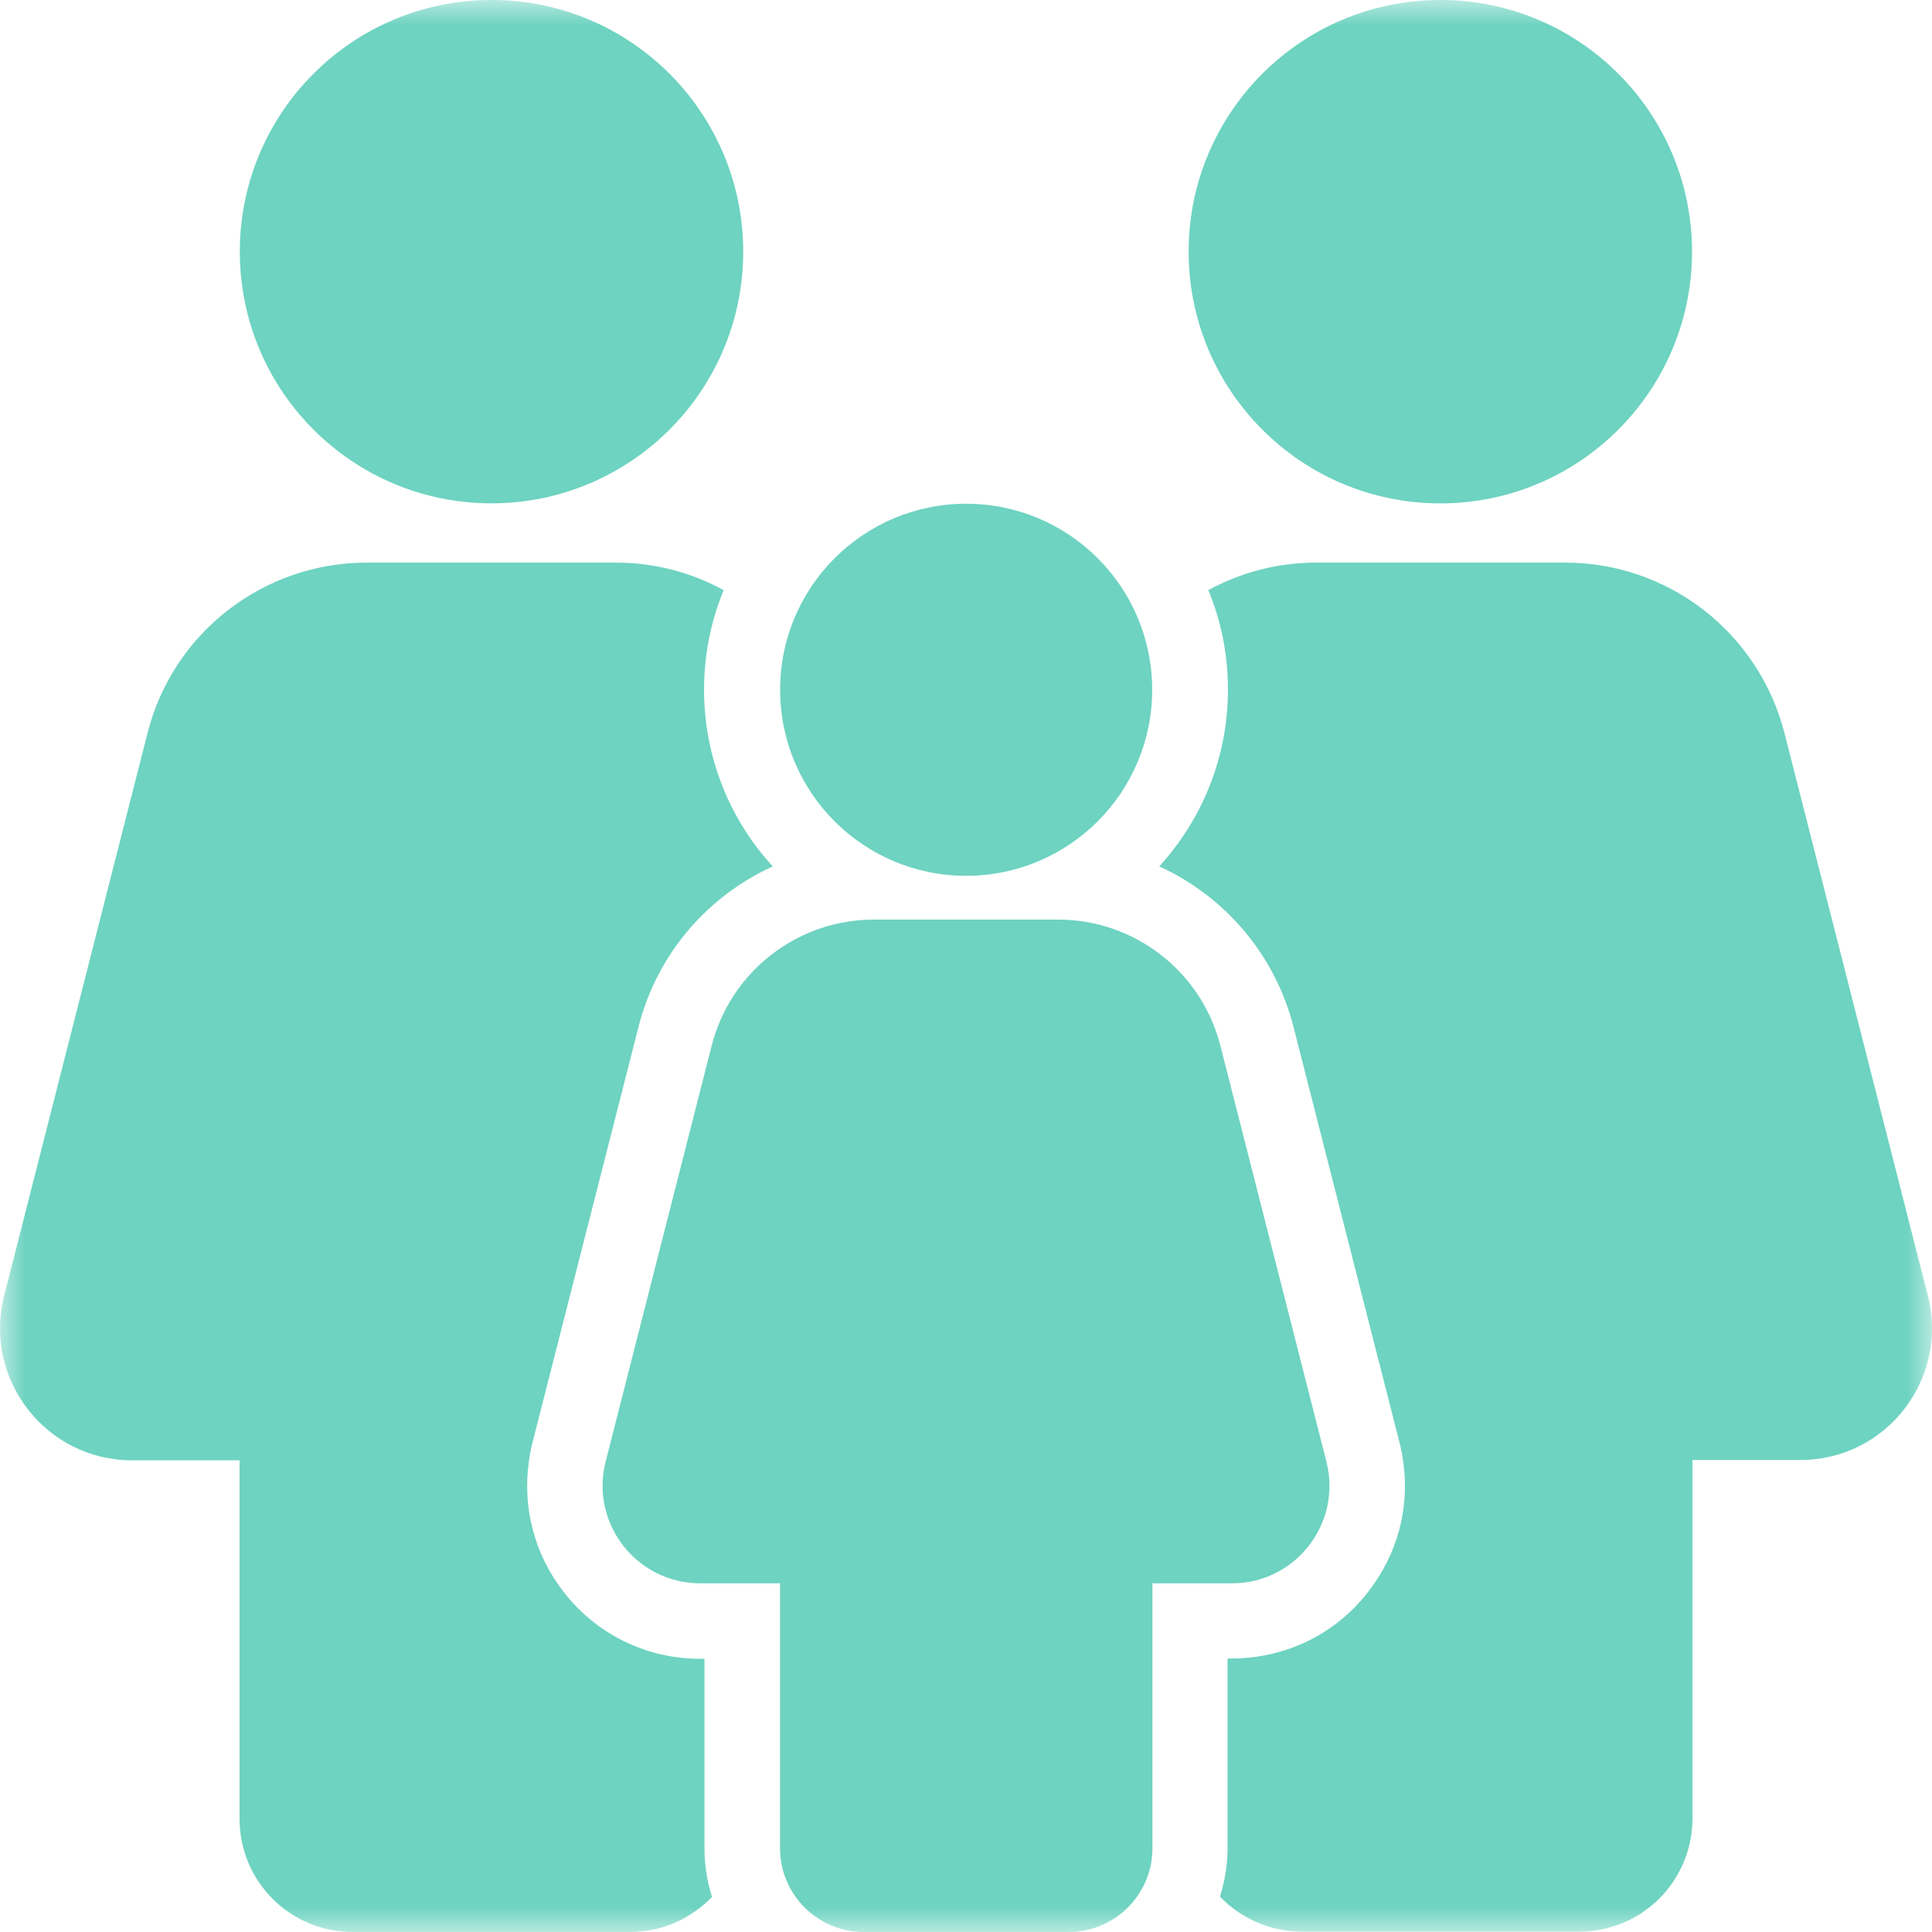 <svg width="38" height="38" viewBox="0 0 38 38" fill="none" xmlns="http://www.w3.org/2000/svg">
<mask id="mask0_15_69" style="mask-type:luminance" maskUnits="userSpaceOnUse" x="0" y="0" width="38" height="38">
<path d="M38 0H0V38H38V0Z" fill="white"/>
</mask>
<g mask="url(#mask0_15_69)">
<path d="M28.329 9.901C31.063 9.901 33.28 7.684 33.28 4.95C33.28 2.216 31.063 0 28.329 0C25.595 0 23.379 2.216 23.379 4.95C23.379 7.684 25.595 9.901 28.329 9.901Z" fill="#6ED3C1"/>
<path d="M26.088 28.745L24.003 20.566C23.632 19.111 22.318 18.087 20.811 18.087H17.19C15.683 18.087 14.369 19.111 13.998 20.566L11.913 28.745C11.601 29.962 12.521 31.142 13.776 31.142H15.342V36.352C15.342 37.258 16.076 38 16.989 38H21.019C21.925 38 22.667 37.265 22.667 36.352V31.142H24.233C25.48 31.142 26.4 29.962 26.088 28.745Z" fill="#6ED3C1"/>
<path d="M19.003 17.226C21.024 17.226 22.662 15.588 22.662 13.567C22.662 11.546 21.024 9.908 19.003 9.908C16.982 9.908 15.344 11.546 15.344 13.567C15.344 15.588 16.982 17.226 19.003 17.226Z" fill="#6ED3C1"/>
<path d="M37.919 25.487L35.099 14.421C34.594 12.447 32.82 11.066 30.787 11.066H25.888C25.124 11.066 24.404 11.259 23.766 11.608C24.018 12.209 24.152 12.87 24.152 13.568C24.152 14.903 23.639 16.121 22.801 17.041C24.085 17.627 25.079 18.77 25.443 20.203L27.061 26.548L27.529 28.382C27.558 28.493 27.58 28.612 27.595 28.723C27.736 29.643 27.491 30.564 26.912 31.306C26.267 32.145 25.28 32.62 24.226 32.62H24.144V36.345C24.144 36.679 24.092 36.998 23.996 37.303C24.396 37.726 24.975 37.993 25.606 37.993H31.061C32.293 37.993 33.288 36.998 33.288 35.766V28.716H35.403C37.095 28.723 38.335 27.127 37.919 25.487Z" fill="#6ED3C1"/>
<path d="M10.471 28.382L10.939 26.548L12.557 20.203C12.921 18.763 13.915 17.627 15.199 17.041C14.361 16.128 13.848 14.903 13.848 13.568C13.848 12.877 13.982 12.217 14.234 11.608C13.596 11.259 12.876 11.066 12.112 11.066H7.213C5.18 11.066 3.398 12.447 2.901 14.421L0.081 25.487C-0.335 27.127 0.905 28.723 2.597 28.723H4.712V35.774C4.712 37.006 5.707 38 6.939 38H12.394C13.025 38 13.596 37.733 14.004 37.31C13.908 37.006 13.856 36.687 13.856 36.353V32.627H13.774C12.713 32.627 11.733 32.145 11.087 31.313C10.509 30.571 10.271 29.643 10.405 28.73C10.42 28.612 10.442 28.493 10.471 28.382Z" fill="#6ED3C1"/>
<path d="M14.618 4.96C14.623 2.226 12.411 0.005 9.677 -0C6.943 -0.006 4.722 2.206 4.717 4.94C4.711 7.674 6.923 9.895 9.657 9.9C12.391 9.906 14.612 7.694 14.618 4.96Z" fill="#6ED3C1"/>
</g>
</svg>

